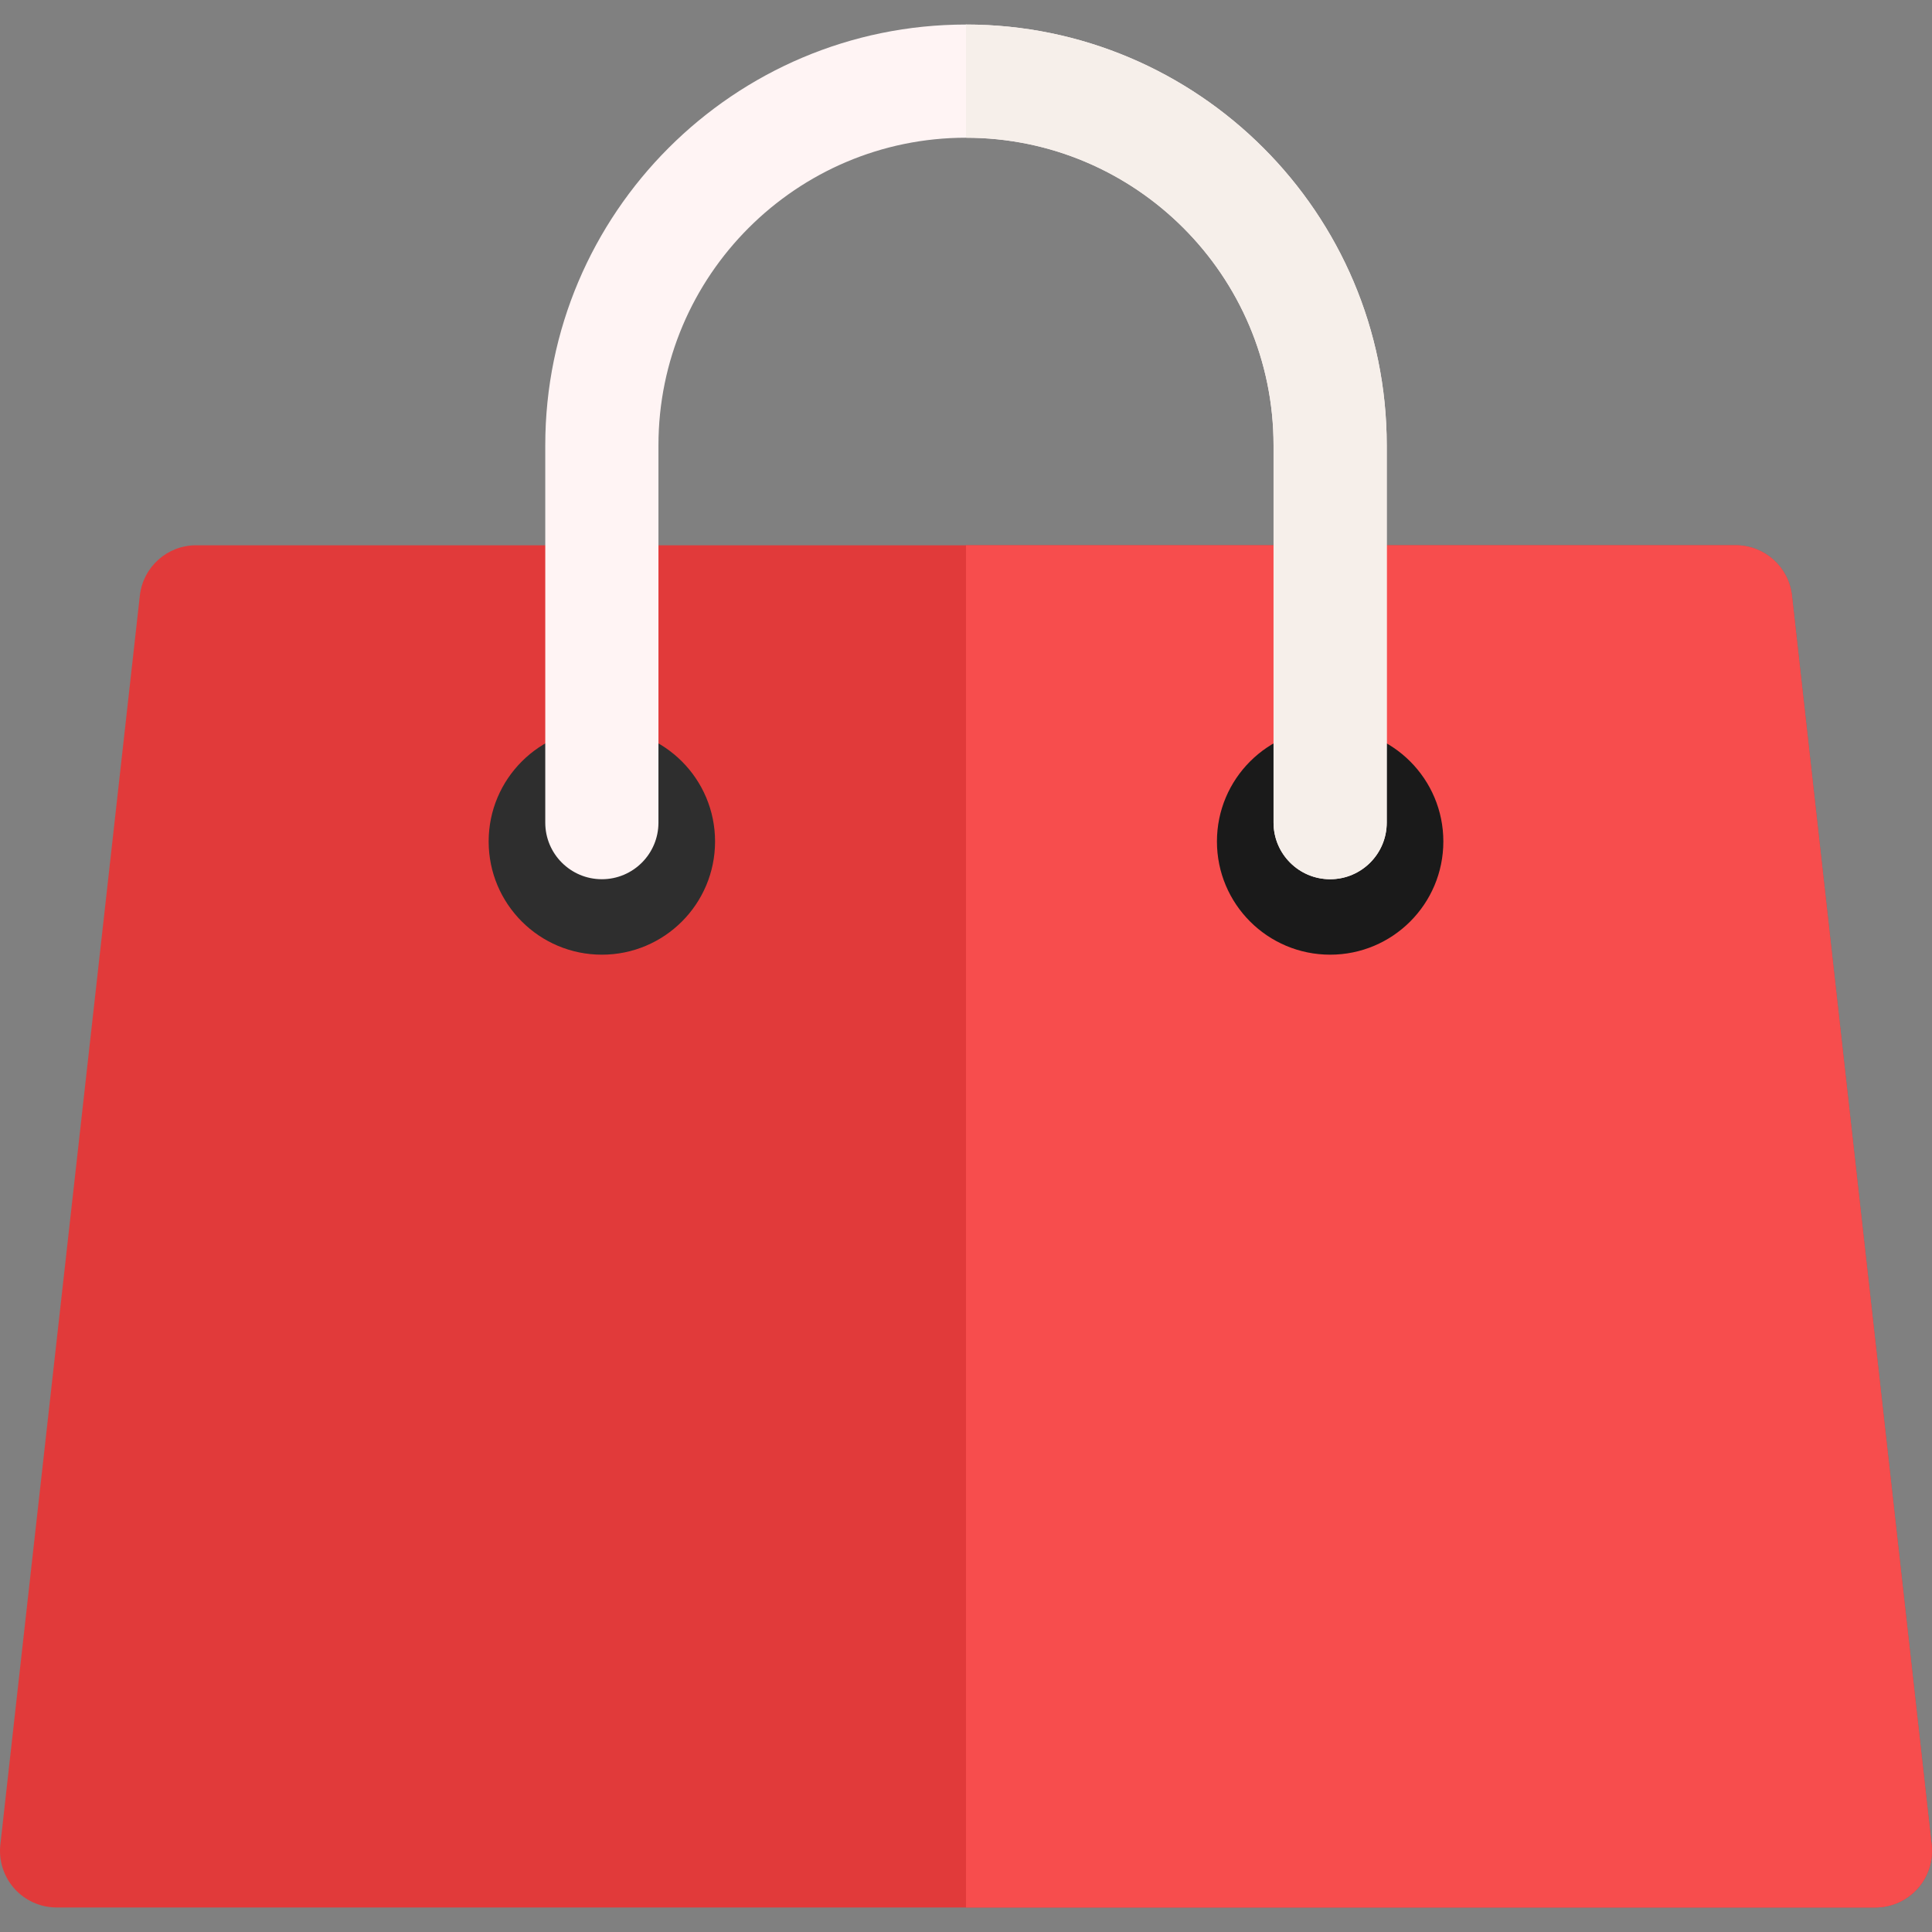 <svg width="70" height="70" viewBox="0 0 70 70" fill="none" xmlns="http://www.w3.org/2000/svg">
<rect x="0" y="0" width="70" height="70" fill="#808080" stroke="none"/>
<path d="M69.987 66.832L64.926 21.579C64.81 20.541 63.933 19.756 62.888 19.756H7.105C6.061 19.756 5.183 20.541 5.067 21.579L0.013 66.833C-0.052 67.413 0.133 67.993 0.522 68.428C0.911 68.863 1.467 69.111 2.051 69.111H67.949C68.533 69.111 69.089 68.863 69.478 68.428C69.867 67.993 70.052 67.412 69.987 66.832Z" fill="#E13A3A"/>
<path d="M69.987 66.832L64.926 21.579C64.81 20.541 63.933 19.756 62.888 19.756H35V69.111H67.949C68.533 69.111 69.089 68.862 69.478 68.427C69.867 67.993 70.052 67.412 69.987 66.832Z" fill="#F74D4D"/>
<path d="M21.807 34.59C24.072 34.59 25.908 32.754 25.908 30.488C25.908 28.223 24.072 26.387 21.807 26.387C19.542 26.387 17.705 28.223 17.705 30.488C17.705 32.754 19.542 34.59 21.807 34.59Z" fill="#2E2E2E"/>
<path d="M48.194 34.59C50.459 34.59 52.295 32.754 52.295 30.488C52.295 28.223 50.459 26.387 48.194 26.387C45.928 26.387 44.092 28.223 44.092 30.488C44.092 32.754 45.928 34.59 48.194 34.59Z" fill="#1A1A1A"/>
<path d="M48.193 31.856C47.061 31.856 46.143 30.937 46.143 29.805V16.133C46.143 9.989 41.144 4.99 35 4.99C28.856 4.99 23.857 9.989 23.857 16.133V29.805C23.857 30.937 22.939 31.856 21.807 31.856C20.674 31.856 19.756 30.937 19.756 29.805V16.133C19.756 7.727 26.594 0.889 35 0.889C43.406 0.889 50.244 7.727 50.244 16.133V29.805C50.244 30.937 49.326 31.856 48.193 31.856Z" fill="#FFF4F4"/>
<path d="M35 0.889V4.99C41.144 4.99 46.143 9.989 46.143 16.133V29.805C46.143 30.937 47.061 31.856 48.193 31.856C49.326 31.856 50.244 30.937 50.244 29.805V16.133C50.244 7.727 43.406 0.889 35 0.889Z" fill="#F6EFEA"/>
</svg>
